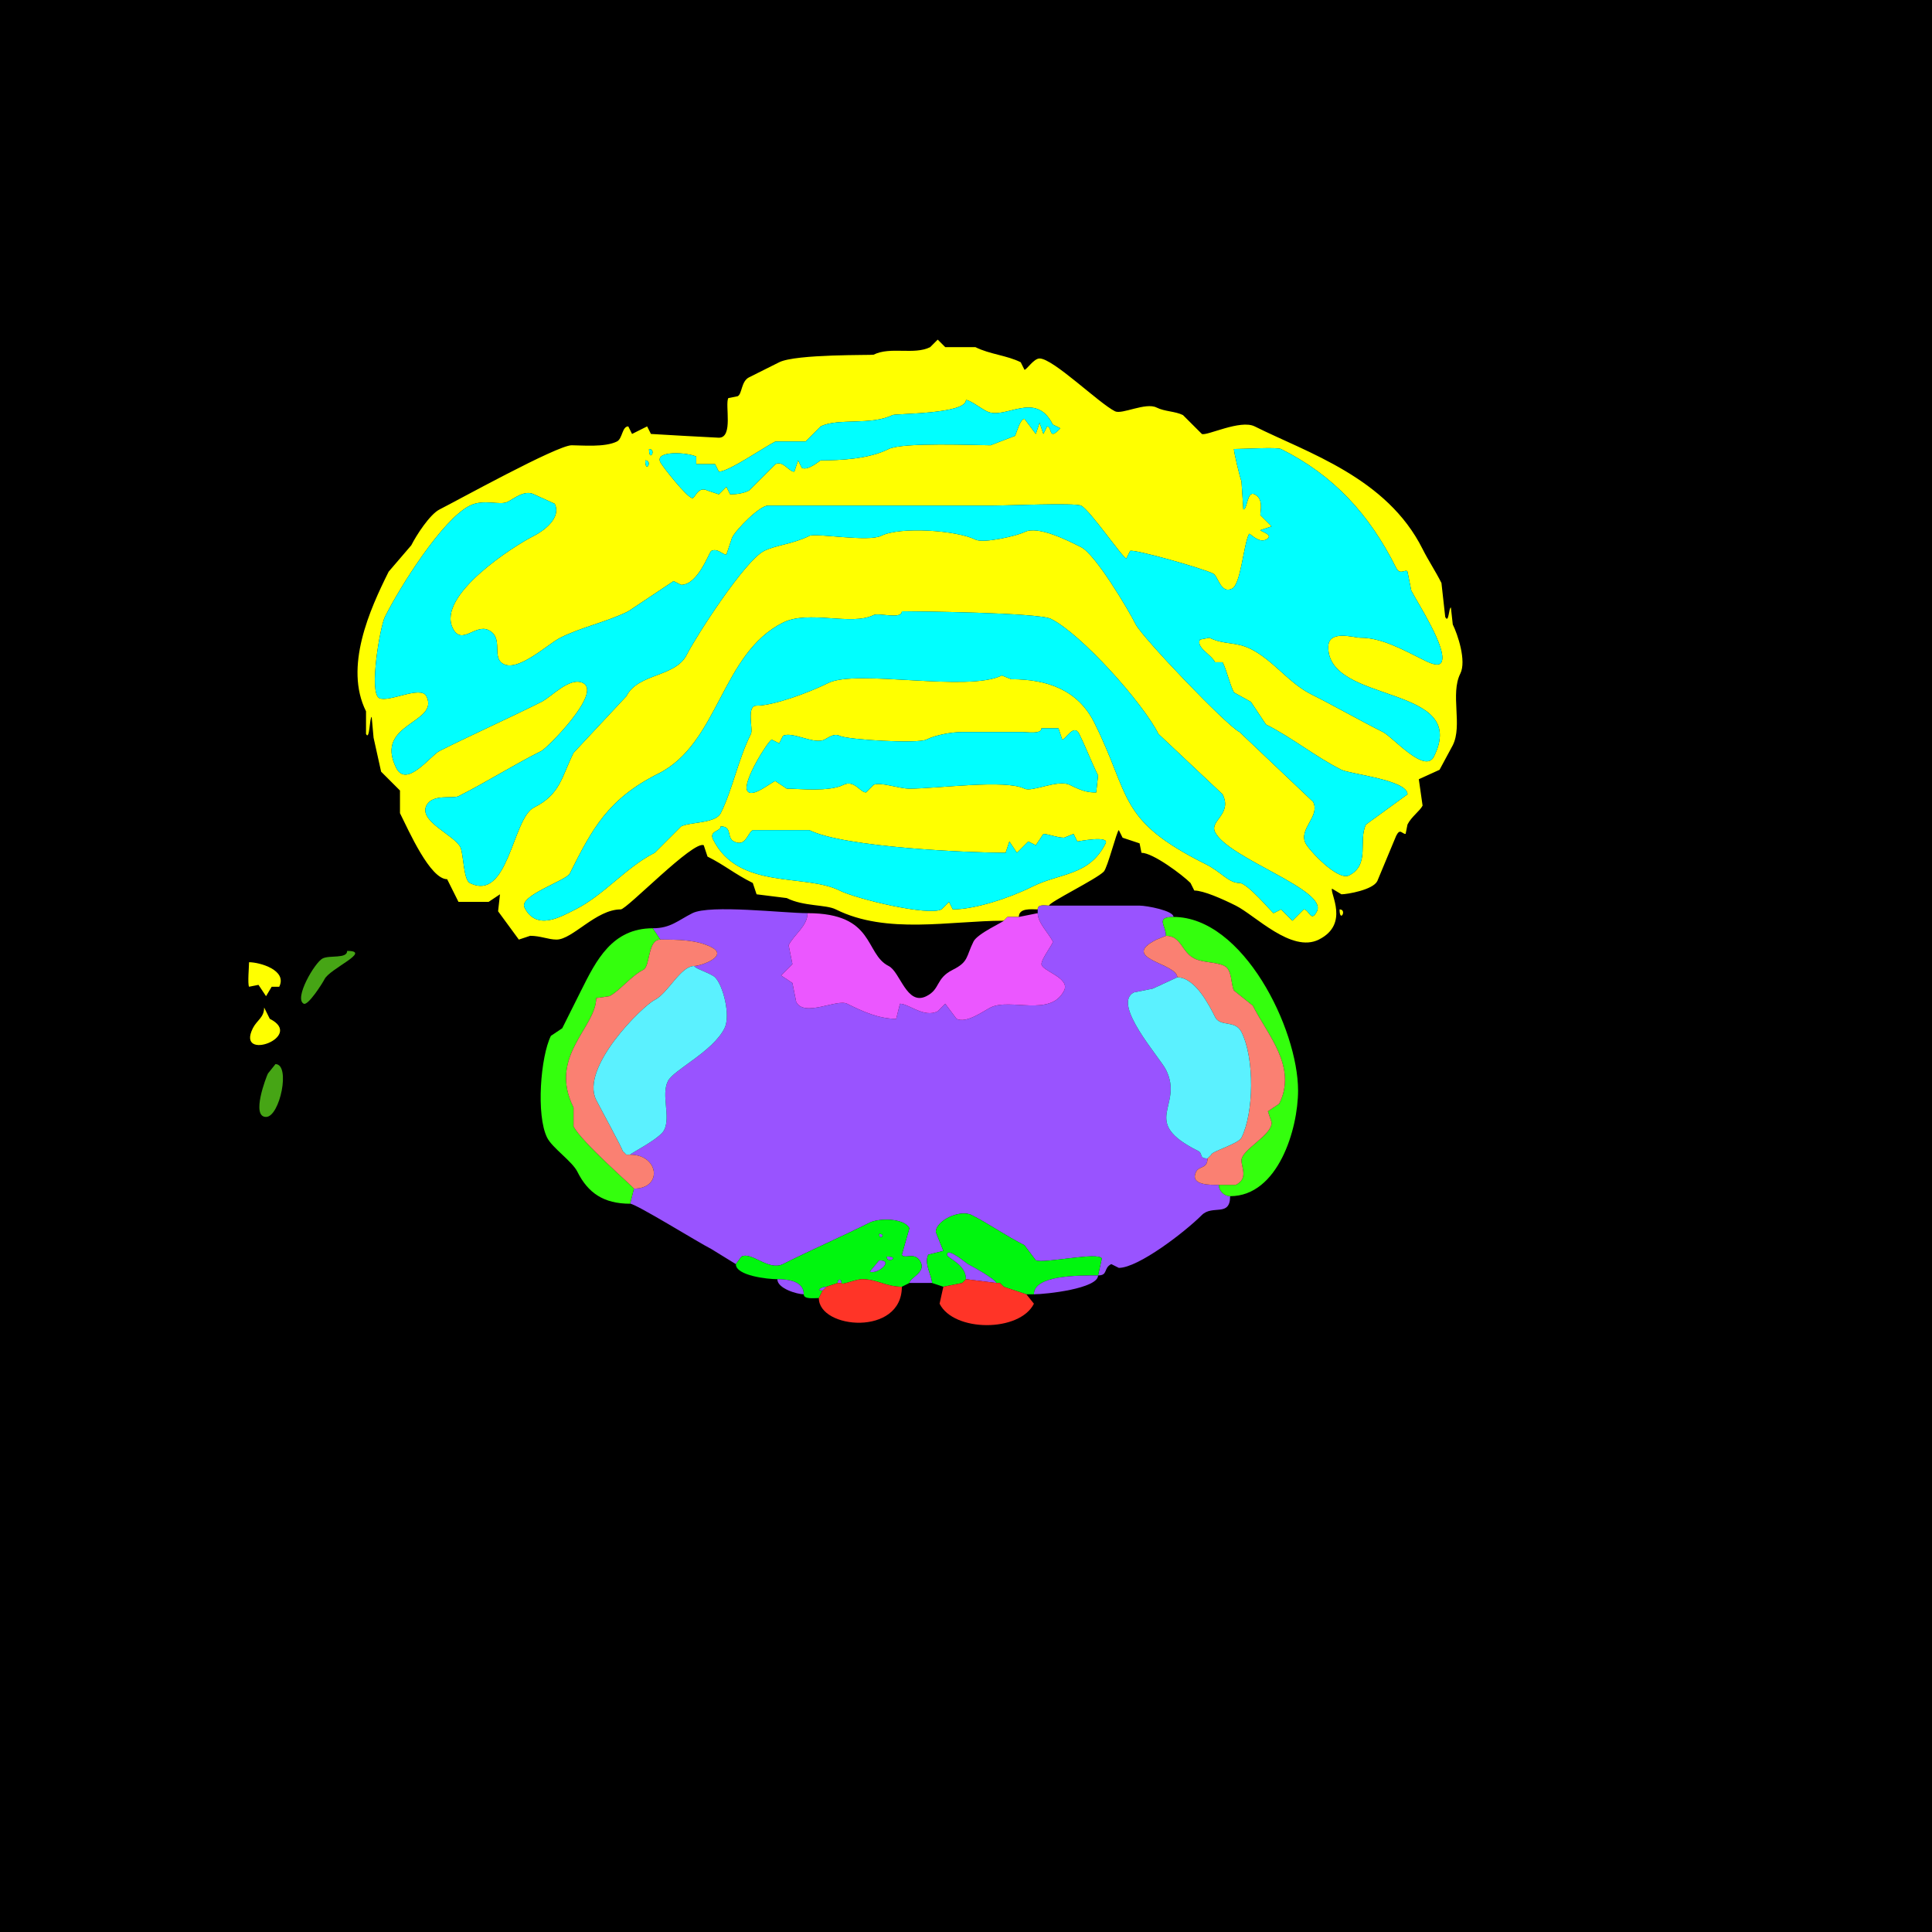 <?xml version="1.0" encoding="UTF-8"?>
<svg xmlns="http://www.w3.org/2000/svg" xmlns:xlink="http://www.w3.org/1999/xlink" width="430px" height="430px" viewBox="0 0 430 430" version="1.1">
<g id="surface1">
<rect x="0" y="0" width="430" height="430" style="fill:rgb(0%,0%,0%);fill-opacity:1;stroke:none;"/>
<path style=" stroke:none;fill-rule:evenodd;fill:rgb(100%,100%,0%);fill-opacity:1;" d="M 160.41 183.926 C 160.41 185.09 157.73 184.867 158.73 186.867 C 164.367 198.141 179.191 194.367 186.867 198.203 C 190.594 200.066 206.5 203.922 209.539 202.402 L 211.219 200.723 L 212.062 202.402 C 216.934 202.402 224.66 199.883 229.695 197.363 C 235.969 194.227 242.426 195.004 246.074 187.703 C 246.988 185.875 239.941 187.285 239.773 187.285 L 238.938 185.605 L 236.836 186.445 C 235.289 186.445 233.238 185.605 232.219 185.605 L 230.539 188.125 L 228.859 187.285 L 226.336 189.805 L 224.656 187.285 L 223.82 189.805 C 216.086 189.805 187.875 188.629 180.148 184.766 L 167.547 184.766 C 166.352 185.363 166.012 188.617 163.352 187.285 C 161.648 186.434 163.059 183.926 160.41 183.926 M 231.797 162.09 C 231.797 163.469 228.637 162.93 227.598 162.93 L 214.16 162.93 C 211.797 162.93 208.238 163.582 206.18 164.609 C 204.246 165.578 188.598 164.637 186.867 163.77 C 185.609 163.141 184.387 164.172 183.508 164.609 C 181.148 165.789 176.379 162.715 174.266 163.77 L 173.43 165.449 L 171.75 164.609 C 170.855 165.055 165.27 173.906 166.289 175.945 C 167.273 177.914 171.906 173.848 172.586 173.848 L 175.109 175.527 C 177.844 175.527 184.492 176.293 187.703 174.688 C 190.145 173.469 191.418 176.367 192.742 176.367 L 194.422 174.688 C 195.898 173.949 200.051 175.527 202.402 175.527 C 208.59 175.527 223.773 173.406 228.016 175.527 C 229.719 176.379 235.477 173.379 238.094 174.688 C 241.133 176.207 242.246 176.367 243.977 176.367 L 244.395 172.586 C 242.879 169.559 241.691 166.344 240.195 163.352 C 238.984 160.934 237.223 164.609 236.414 164.609 L 235.578 162.09 L 231.797 162.09 M 200.723 136.055 C 200.723 137.953 195.605 136.305 194.422 136.895 C 189.496 139.359 180.02 135.699 174.266 138.574 C 160.496 145.461 160.004 165.441 146.555 172.168 C 135.305 177.793 131.766 184.527 126.816 194.422 C 126.031 195.992 115.41 199.324 116.738 201.984 C 119.395 207.293 124.852 204.016 128.078 202.402 C 134.371 199.254 139.379 192.973 145.711 189.805 L 151.594 183.926 C 153.637 182.902 159.25 183.305 160.41 180.984 C 163.047 175.711 164.23 169.148 167.129 163.352 C 167.672 162.266 166.035 157.051 168.391 157.051 C 172.191 157.051 180.109 154.129 184.344 152.012 C 190.617 148.875 215.418 154.113 222.977 150.332 L 225.078 151.172 C 233.031 151.172 239.891 153.504 243.555 160.828 C 251.805 177.332 248.617 182.469 268.328 192.324 C 271.949 194.133 273.398 196.523 275.891 196.523 C 277.629 196.523 283.125 203.082 283.445 203.242 L 285.125 202.402 L 287.648 204.922 L 290.164 202.402 C 291.41 202.402 291.773 205.48 293.105 202.82 C 295.52 197.996 273.383 191.09 270.43 185.188 C 269.152 182.629 274.332 181.23 272.109 176.789 L 257.832 163.352 C 254.367 156.422 240.637 141.105 233.898 137.734 C 231.141 136.355 203.898 136.055 200.723 136.055 M 143.613 102.461 C 143.613 105.605 145.371 102.461 143.613 102.461 M 274.629 99.941 C 274.629 100.641 275.984 106.43 276.309 107.078 L 276.727 113.379 C 277.672 113.379 277.508 109.148 279.25 110.02 C 281.281 111.035 280.508 113.723 280.508 114.641 L 283.027 117.156 L 280.508 118 C 280.508 118.254 283.766 119.098 281.766 120.098 C 280.035 120.961 278.145 118.523 277.988 118.836 C 276.734 121.344 276.184 130.027 274.211 131.016 C 271.695 132.273 271.121 128.211 270.008 127.656 C 267.688 126.496 252.422 122.172 251.531 122.617 L 250.695 124.297 C 249.945 124.297 242.605 113.535 240.617 112.539 C 239.273 111.867 223.918 112.539 220.461 112.539 C 203.859 112.539 185.672 112.539 170.906 112.539 C 169.074 112.539 163.875 117.785 162.93 119.68 L 161.672 123.457 C 160.832 123.457 159.672 121.938 158.312 122.617 C 157.836 122.852 155.387 130.176 151.594 130.176 L 149.914 129.336 L 139.836 136.055 C 135.086 138.43 129.547 139.52 124.719 141.934 C 122.047 143.27 115.48 149.492 112.117 147.812 C 109.219 146.363 112.258 142.004 108.758 140.254 C 105.793 138.77 102.754 143.781 100.781 139.836 C 97.121 132.516 114.344 121.504 118.836 119.258 C 120.93 118.211 125.027 115.258 123.457 112.117 L 118.836 110.02 C 116.746 108.973 114.438 110.961 112.961 111.699 C 111.215 112.57 107.691 110.973 104.562 112.539 C 98.414 115.609 88.945 130.75 85.664 137.312 C 84.605 139.43 82.055 154.195 84.406 155.371 C 86.516 156.426 93.664 152.477 94.902 154.953 C 97.934 161.016 83.18 160.902 88.184 170.906 C 90.484 175.512 95.828 168.137 97.844 167.129 C 105.277 163.41 113.027 159.957 120.516 156.211 C 122.707 155.117 126.824 150.547 129.758 152.012 C 134.094 154.18 121.785 166.496 120.516 167.129 C 114.188 170.293 108.285 174.086 102.039 177.207 C 100.785 177.836 96.258 176.598 94.902 179.305 C 93.16 182.789 101.117 185.859 102.461 188.547 C 103.195 190.012 103.129 195.809 104.562 196.523 C 113.176 200.832 114.031 182.129 118.836 179.727 C 124.762 176.766 125.008 172.848 127.656 167.547 L 139.414 154.953 C 141.988 149.801 150.324 150.77 152.852 145.711 C 154.711 141.992 165.699 124.801 170.07 122.617 C 172.699 121.301 176.449 121.105 180.148 119.258 C 181.508 118.578 193.262 120.68 196.102 119.258 C 200.332 117.141 212.949 118.023 217.102 120.098 C 218.902 120.996 226.34 119.258 228.016 118.418 C 231.062 116.895 237.777 120.359 240.617 121.777 C 243.836 123.387 251.172 135.758 252.793 138.992 C 254.199 141.805 272.941 161.457 275.891 162.93 L 292.266 178.469 C 293.887 181.711 288.965 184.461 290.586 187.703 C 291.328 189.191 297.73 196.102 300.242 194.844 C 305.02 192.457 302.242 187.074 304.023 183.508 L 313.262 176.789 C 313.262 173.566 300.5 172.297 298.562 171.328 C 292.805 168.449 287.551 164.141 281.766 161.25 L 278.406 156.211 L 274.629 154.109 C 273.59 152.031 273.117 149.406 272.109 147.391 L 270.43 147.391 C 269.527 145.586 266.168 144.16 267.07 142.352 L 269.172 141.934 C 272.508 143.602 274.93 142.715 278.406 144.453 C 283.371 146.934 286.848 152.031 291.844 154.531 C 297.191 157.203 302.5 160.277 307.805 162.93 C 309.973 164.016 317.148 172.367 319.141 168.391 C 327.23 152.207 295.625 156.797 295.625 144.031 C 295.625 140.059 301.289 141.934 302.766 141.934 C 307.395 141.934 311.887 144.395 317.039 146.973 C 317.672 147.289 320.207 148.617 320.82 147.391 C 322.273 144.484 315.395 134.02 314.102 131.438 L 313.262 127.234 C 312.902 126.516 311.629 128.172 310.742 126.398 C 304.727 114.363 296.754 105.754 285.125 99.941 C 284.203 99.48 276.91 99.941 274.629 99.941 M 144.453 99.941 C 144.453 103.086 146.211 99.941 144.453 99.941 M 215 89.023 C 215 92.211 199.344 92.023 198.625 92.383 C 193.906 94.742 186.496 92.988 182.664 94.902 L 179.305 98.262 L 172.586 98.262 C 170.02 99.547 162.199 104.98 159.992 104.98 L 159.148 103.301 L 154.953 103.301 L 154.953 101.621 C 153.074 100.684 145.625 100.188 146.973 102.883 C 147.41 103.758 152.969 110.859 154.109 110.859 C 154.73 110.859 155.34 108.117 157.469 109.18 L 159.992 110.02 L 161.672 108.34 L 162.508 110.02 C 163.938 110.02 165.434 109.816 166.711 109.18 L 172.586 103.301 C 174.316 102.438 175.527 104.98 176.789 104.98 L 177.625 102.461 L 178.469 104.141 C 179.855 104.836 182.508 102.461 182.664 102.461 C 186.984 102.461 193.316 102.176 197.781 99.941 C 200.922 98.375 217.316 99.102 220.461 99.102 L 225.918 97 C 226.266 96.305 227.047 93.223 228.016 93.223 L 230.539 96.582 L 231.375 94.062 L 232.219 96.582 L 233.055 94.902 C 234.211 94.902 233.336 97.984 235.578 95.742 L 235.996 95.32 L 234.316 94.484 C 230.457 86.762 223.711 93.59 219.617 91.543 C 218.359 90.914 215.883 89.023 215 89.023 M 224.238 204.082 L 226.758 204.082 C 226.758 202.016 229.594 202.402 230.957 202.402 C 230.957 201.164 232.598 201.562 233.477 201.562 C 233.477 200.809 243.922 195.734 245.656 194.004 C 246.508 193.152 248.609 184.766 249.016 184.766 C 249.016 184.766 249.852 186.445 249.852 186.445 C 249.852 186.445 253.633 187.703 253.633 187.703 C 253.633 187.703 254.055 189.805 254.055 189.805 C 256.633 189.805 263.195 194.75 264.969 196.523 C 264.969 196.523 265.812 198.203 265.812 198.203 C 267.84 198.203 272.02 200.047 275.047 201.562 C 279.344 203.711 287.453 212.156 293.523 209.121 C 300.418 205.676 295.949 198.812 296.465 197.781 C 296.465 197.781 298.562 199.043 298.562 199.043 C 299.789 199.043 305.555 198.078 306.543 196.102 C 306.543 196.102 310.742 186.023 310.742 186.023 C 311.629 184.254 312 185.605 312.844 185.605 C 312.844 185.605 313.262 183.508 313.262 183.508 C 314.129 181.77 316.023 180.5 316.621 179.305 C 316.621 179.305 315.781 173.43 315.781 173.43 C 315.781 173.43 320.398 171.328 320.398 171.328 C 320.398 171.328 323.34 165.867 323.34 165.867 C 325.559 161.434 322.734 154.484 325.02 149.914 C 326.43 147.094 324.414 141.141 323.34 138.992 C 323.34 138.992 322.922 135.215 322.922 135.215 C 322.434 135.215 322.465 138.926 321.66 137.312 C 321.66 137.312 320.82 129.758 320.82 129.758 C 319.531 127.176 317.879 124.711 316.621 122.195 C 308.672 106.297 290.977 100.766 279.25 94.902 C 276.043 93.301 268.527 97.102 267.492 96.582 C 267.492 96.582 263.289 92.383 263.289 92.383 C 261.547 91.512 259.238 91.617 257.414 90.703 C 254.984 89.488 249.703 92.305 248.172 91.543 C 244.555 89.734 234.402 79.785 231.375 79.785 C 230.066 79.785 228.516 82.305 228.016 82.305 C 228.016 82.305 227.18 80.625 227.18 80.625 C 224.102 79.086 220.285 78.859 217.102 77.266 C 217.102 77.266 210.383 77.266 210.383 77.266 C 210.383 77.266 208.703 75.586 208.703 75.586 C 208.703 75.586 207.023 77.266 207.023 77.266 C 203.445 79.055 198.172 77.07 194.422 78.945 C 194.141 79.086 177.152 78.762 173.43 80.625 C 171.121 81.777 168.953 82.863 166.711 83.984 C 164.938 84.871 165.188 87.684 164.188 88.184 C 164.188 88.184 162.09 88.602 162.09 88.602 C 161.32 90.141 163.266 97.422 159.992 97.422 C 159.629 97.422 144.934 96.613 144.875 96.582 C 144.875 96.582 144.031 94.902 144.031 94.902 C 144.031 94.902 140.672 96.582 140.672 96.582 C 140.672 96.582 139.836 94.902 139.836 94.902 C 138.434 94.902 138.566 97.637 137.312 98.262 C 134.609 99.613 129.457 99.102 127.234 99.102 C 123.977 99.102 101.492 111.555 97.844 113.379 C 95.668 114.465 92.637 119.172 91.543 121.359 C 91.543 121.359 86.504 127.234 86.504 127.234 C 82.289 135.664 76.539 148.457 81.465 158.312 C 81.465 158.312 81.465 163.352 81.465 163.352 C 82.285 164.988 82.25 159.57 82.727 159.57 C 82.727 159.57 83.145 164.188 83.145 164.188 C 83.145 164.188 84.824 171.75 84.824 171.75 C 84.824 171.75 89.023 175.945 89.023 175.945 C 89.023 175.945 89.023 180.984 89.023 180.984 C 90.988 184.914 95.727 195.684 99.523 195.684 C 99.523 195.684 102.039 200.723 102.039 200.723 C 102.039 200.723 108.758 200.723 108.758 200.723 C 108.758 200.723 111.281 199.043 111.281 199.043 C 111.281 199.043 110.859 202.82 110.859 202.82 C 110.859 202.82 115.477 209.121 115.477 209.121 C 115.477 209.121 118 208.281 118 208.281 C 120.324 208.281 122.023 209.121 123.875 209.121 C 127.414 209.121 132.664 202.402 138.156 202.402 C 139.512 202.402 154.332 186.977 156.633 188.125 C 156.633 188.125 157.469 190.645 157.469 190.645 C 161.32 192.57 163.371 194.438 167.547 196.523 C 167.547 196.523 168.391 199.043 168.391 199.043 C 168.391 199.043 175.109 199.883 175.109 199.883 C 178.902 201.781 183.801 201.289 186.023 202.402 C 197.328 208.055 211.523 204.922 223.398 204.922 C 223.398 204.922 224.238 204.082 224.238 204.082 Z M 224.238 204.082 "/>
<path style=" stroke:none;fill-rule:nonzero;fill:rgb(0%,100%,100%);fill-opacity:1;" d="M 215 89.023 C 215 92.211 199.344 92.023 198.625 92.383 C 193.906 94.742 186.496 92.988 182.664 94.902 L 179.305 98.262 L 172.586 98.262 C 170.02 99.547 162.199 104.98 159.992 104.98 L 159.148 103.301 L 154.953 103.301 L 154.953 101.621 C 153.074 100.684 145.625 100.188 146.973 102.883 C 147.41 103.758 152.969 110.859 154.109 110.859 C 154.73 110.859 155.34 108.117 157.469 109.18 L 159.992 110.02 L 161.672 108.34 L 162.508 110.02 C 163.938 110.02 165.434 109.816 166.711 109.18 L 172.586 103.301 C 174.316 102.438 175.527 104.98 176.789 104.98 L 177.625 102.461 L 178.469 104.141 C 179.855 104.836 182.508 102.461 182.664 102.461 C 186.984 102.461 193.316 102.176 197.781 99.941 C 200.922 98.375 217.316 99.102 220.461 99.102 L 225.918 97 C 226.266 96.305 227.047 93.223 228.016 93.223 L 230.539 96.582 L 231.375 94.062 L 232.219 96.582 L 233.055 94.902 C 234.211 94.902 233.336 97.984 235.578 95.742 L 235.996 95.32 L 234.316 94.484 C 230.457 86.762 223.711 93.59 219.617 91.543 C 218.359 90.914 215.883 89.023 215 89.023 Z M 215 89.023 "/>
<path style=" stroke:none;fill-rule:nonzero;fill:rgb(0%,100%,100%);fill-opacity:1;" d="M 144.453 99.941 C 144.453 103.086 146.211 99.941 144.453 99.941 Z M 144.453 99.941 "/>
<path style=" stroke:none;fill-rule:nonzero;fill:rgb(0%,100%,100%);fill-opacity:1;" d="M 274.629 99.941 C 274.629 100.641 275.984 106.43 276.309 107.078 L 276.727 113.379 C 277.672 113.379 277.508 109.148 279.25 110.02 C 281.281 111.035 280.508 113.723 280.508 114.641 L 283.027 117.156 L 280.508 118 C 280.508 118.254 283.766 119.098 281.766 120.098 C 280.035 120.961 278.145 118.523 277.988 118.836 C 276.734 121.344 276.184 130.027 274.211 131.016 C 271.695 132.273 271.121 128.211 270.008 127.656 C 267.688 126.496 252.422 122.172 251.531 122.617 L 250.695 124.297 C 249.945 124.297 242.605 113.535 240.617 112.539 C 239.273 111.867 223.918 112.539 220.461 112.539 C 203.859 112.539 185.672 112.539 170.906 112.539 C 169.074 112.539 163.875 117.785 162.93 119.68 L 161.672 123.457 C 160.832 123.457 159.672 121.938 158.312 122.617 C 157.836 122.852 155.387 130.176 151.594 130.176 L 149.914 129.336 L 139.836 136.055 C 135.086 138.43 129.547 139.52 124.719 141.934 C 122.047 143.27 115.48 149.492 112.117 147.812 C 109.219 146.363 112.258 142.004 108.758 140.254 C 105.793 138.77 102.754 143.781 100.781 139.836 C 97.121 132.516 114.344 121.504 118.836 119.258 C 120.93 118.211 125.027 115.258 123.457 112.117 L 118.836 110.02 C 116.746 108.973 114.438 110.961 112.961 111.699 C 111.215 112.57 107.691 110.973 104.562 112.539 C 98.414 115.609 88.945 130.75 85.664 137.312 C 84.605 139.43 82.055 154.195 84.406 155.371 C 86.516 156.426 93.664 152.477 94.902 154.953 C 97.934 161.016 83.18 160.902 88.184 170.906 C 90.484 175.512 95.828 168.137 97.844 167.129 C 105.277 163.41 113.027 159.957 120.516 156.211 C 122.707 155.117 126.824 150.547 129.758 152.012 C 134.094 154.18 121.785 166.496 120.516 167.129 C 114.188 170.293 108.285 174.086 102.039 177.207 C 100.785 177.836 96.258 176.598 94.902 179.305 C 93.16 182.789 101.117 185.859 102.461 188.547 C 103.195 190.012 103.129 195.809 104.562 196.523 C 113.176 200.832 114.031 182.129 118.836 179.727 C 124.762 176.766 125.008 172.848 127.656 167.547 L 139.414 154.953 C 141.988 149.801 150.324 150.77 152.852 145.711 C 154.711 141.992 165.699 124.801 170.07 122.617 C 172.699 121.301 176.449 121.105 180.148 119.258 C 181.508 118.578 193.262 120.68 196.102 119.258 C 200.332 117.141 212.949 118.023 217.102 120.098 C 218.902 120.996 226.34 119.258 228.016 118.418 C 231.062 116.895 237.777 120.359 240.617 121.777 C 243.836 123.387 251.172 135.758 252.793 138.992 C 254.199 141.805 272.941 161.457 275.891 162.93 L 292.266 178.469 C 293.887 181.711 288.965 184.461 290.586 187.703 C 291.328 189.191 297.73 196.102 300.242 194.844 C 305.02 192.457 302.242 187.074 304.023 183.508 L 313.262 176.789 C 313.262 173.566 300.5 172.297 298.562 171.328 C 292.805 168.449 287.551 164.141 281.766 161.25 L 278.406 156.211 L 274.629 154.109 C 273.59 152.031 273.117 149.406 272.109 147.391 L 270.43 147.391 C 269.527 145.586 266.168 144.16 267.07 142.352 L 269.172 141.934 C 272.508 143.602 274.93 142.715 278.406 144.453 C 283.371 146.934 286.848 152.031 291.844 154.531 C 297.191 157.203 302.5 160.277 307.805 162.93 C 309.973 164.016 317.148 172.367 319.141 168.391 C 327.23 152.207 295.625 156.797 295.625 144.031 C 295.625 140.059 301.289 141.934 302.766 141.934 C 307.395 141.934 311.887 144.395 317.039 146.973 C 317.672 147.289 320.207 148.617 320.82 147.391 C 322.273 144.484 315.395 134.02 314.102 131.438 L 313.262 127.234 C 312.902 126.516 311.629 128.172 310.742 126.398 C 304.727 114.363 296.754 105.754 285.125 99.941 C 284.203 99.48 276.91 99.941 274.629 99.941 Z M 274.629 99.941 "/>
<path style=" stroke:none;fill-rule:nonzero;fill:rgb(0%,100%,100%);fill-opacity:1;" d="M 143.613 102.461 C 143.613 105.605 145.371 102.461 143.613 102.461 Z M 143.613 102.461 "/>
<path style=" stroke:none;fill-rule:nonzero;fill:rgb(0%,100%,100%);fill-opacity:1;" d="M 200.723 136.055 C 200.723 137.953 195.605 136.305 194.422 136.895 C 189.496 139.359 180.02 135.699 174.266 138.574 C 160.496 145.461 160.004 165.441 146.555 172.168 C 135.305 177.793 131.766 184.527 126.816 194.422 C 126.031 195.992 115.41 199.324 116.738 201.984 C 119.395 207.293 124.852 204.016 128.078 202.402 C 134.371 199.254 139.379 192.973 145.711 189.805 L 151.594 183.926 C 153.637 182.902 159.25 183.305 160.41 180.984 C 163.047 175.711 164.23 169.148 167.129 163.352 C 167.672 162.266 166.035 157.051 168.391 157.051 C 172.191 157.051 180.109 154.129 184.344 152.012 C 190.617 148.875 215.418 154.113 222.977 150.332 L 225.078 151.172 C 233.031 151.172 239.891 153.504 243.555 160.828 C 251.805 177.332 248.617 182.469 268.328 192.324 C 271.949 194.133 273.398 196.523 275.891 196.523 C 277.629 196.523 283.125 203.082 283.445 203.242 L 285.125 202.402 L 287.648 204.922 L 290.164 202.402 C 291.41 202.402 291.773 205.48 293.105 202.82 C 295.52 197.996 273.383 191.09 270.43 185.188 C 269.152 182.629 274.332 181.23 272.109 176.789 L 257.832 163.352 C 254.367 156.422 240.637 141.105 233.898 137.734 C 231.141 136.355 203.898 136.055 200.723 136.055 Z M 200.723 136.055 "/>
<path style=" stroke:none;fill-rule:nonzero;fill:rgb(0%,100%,100%);fill-opacity:1;" d="M 231.797 162.09 C 231.797 163.469 228.637 162.93 227.598 162.93 L 214.16 162.93 C 211.797 162.93 208.238 163.582 206.18 164.609 C 204.246 165.578 188.598 164.637 186.867 163.77 C 185.609 163.141 184.387 164.172 183.508 164.609 C 181.148 165.789 176.379 162.715 174.266 163.77 L 173.43 165.449 L 171.75 164.609 C 170.855 165.055 165.27 173.906 166.289 175.945 C 167.273 177.914 171.906 173.848 172.586 173.848 L 175.109 175.527 C 177.844 175.527 184.492 176.293 187.703 174.688 C 190.145 173.469 191.418 176.367 192.742 176.367 L 194.422 174.688 C 195.898 173.949 200.051 175.527 202.402 175.527 C 208.59 175.527 223.773 173.406 228.016 175.527 C 229.719 176.379 235.477 173.379 238.094 174.688 C 241.133 176.207 242.246 176.367 243.977 176.367 L 244.395 172.586 C 242.879 169.559 241.691 166.344 240.195 163.352 C 238.984 160.934 237.223 164.609 236.414 164.609 L 235.578 162.09 Z M 231.797 162.09 "/>
<path style=" stroke:none;fill-rule:nonzero;fill:rgb(0%,100%,100%);fill-opacity:1;" d="M 160.41 183.926 C 160.41 185.09 157.73 184.867 158.73 186.867 C 164.367 198.141 179.191 194.367 186.867 198.203 C 190.594 200.066 206.5 203.922 209.539 202.402 L 211.219 200.723 L 212.062 202.402 C 216.934 202.402 224.66 199.883 229.695 197.363 C 235.969 194.227 242.426 195.004 246.074 187.703 C 246.988 185.875 239.941 187.285 239.773 187.285 L 238.938 185.605 L 236.836 186.445 C 235.289 186.445 233.238 185.605 232.219 185.605 L 230.539 188.125 L 228.859 187.285 L 226.336 189.805 L 224.656 187.285 L 223.82 189.805 C 216.086 189.805 187.875 188.629 180.148 184.766 L 167.547 184.766 C 166.352 185.363 166.012 188.617 163.352 187.285 C 161.648 186.434 163.059 183.926 160.41 183.926 Z M 160.41 183.926 "/>
<path style=" stroke:none;fill-rule:nonzero;fill:rgb(60%,32.549%,100%);fill-opacity:1;" d="M 202.402 285.547 L 207.441 285.547 C 207.441 284.031 205.609 281.234 206.602 279.25 C 206.602 279.25 209.961 278.406 209.961 278.406 C 209.961 278.406 208.281 274.211 208.281 274.211 C 208.281 271.664 213.637 269.117 216.258 270.43 C 219.625 272.113 224.035 275.156 228.016 277.148 C 228.016 277.148 230.539 280.508 230.539 280.508 C 232.164 281.32 244.465 278.551 245.234 280.086 C 245.234 280.086 244.395 283.867 244.395 283.867 C 246.676 283.867 245.516 282.258 247.336 281.348 C 247.336 281.348 249.016 282.188 249.016 282.188 C 253.332 282.188 263.703 274.219 267.492 270.43 C 269.855 268.066 273.789 270.961 273.789 266.23 C 272.496 266.23 271.27 265.102 271.27 263.711 C 269.684 263.711 264.656 263.922 266.23 260.773 C 266.898 259.434 268.75 260.195 268.75 257.832 C 266.727 257.832 267.863 256.758 266.648 256.152 C 253.426 249.539 263.617 246.309 259.512 238.094 C 258.141 235.355 247.336 223.398 252.375 220.879 C 252.375 220.879 256.57 220.039 256.57 220.039 C 256.57 220.039 262.031 217.52 262.031 217.52 C 262.031 214.352 248.922 213.367 257.414 209.121 C 257.414 209.121 259.512 208.281 259.512 208.281 C 259.512 205.977 257.074 204.082 261.191 204.082 C 261.191 202.668 255.188 201.562 253.633 201.562 C 246.023 201.562 241.969 201.562 233.477 201.562 C 232.598 201.562 230.957 201.164 230.957 202.402 C 230.957 202.402 230.957 203.242 230.957 203.242 C 230.957 205.359 233.418 207.746 234.316 209.539 C 234.516 209.938 231.797 213.297 231.797 214.578 C 231.797 216.105 238.262 217.609 236.836 220.461 C 233.84 226.453 224.855 222.039 220.461 224.238 C 218.805 225.066 215.086 227.852 212.898 226.758 C 212.898 226.758 210.383 223.398 210.383 223.398 C 210.383 223.398 208.703 225.078 208.703 225.078 C 205.637 226.609 202.301 223.398 200.305 223.398 C 200.305 223.398 199.461 226.758 199.461 226.758 C 195.551 226.758 191.875 225.062 188.547 223.398 C 186.262 222.258 178.965 226.5 177.207 222.977 C 177.207 222.977 176.367 218.781 176.367 218.781 C 176.367 218.781 173.848 217.102 173.848 217.102 C 173.848 217.102 176.367 214.578 176.367 214.578 C 176.367 214.578 175.527 210.383 175.527 210.383 C 176.73 207.977 179.727 206.137 179.727 203.242 C 174.512 203.242 158.047 201.273 154.109 203.242 C 150.895 204.852 149.258 206.602 145.293 206.602 C 145.293 206.602 146.973 209.121 146.973 209.121 C 150.961 209.121 155.027 209.16 158.312 210.801 C 162.316 212.805 155.941 215 154.531 215 C 154.531 215.523 158.297 216.668 159.148 217.52 C 160.945 219.312 162.66 226.035 161.25 228.859 C 158.633 234.09 149.906 238.105 148.652 240.617 C 147.098 243.723 149.324 248.512 147.812 251.531 C 146.867 253.426 140.254 256.742 140.254 256.992 C 146.684 256.992 147.562 264.551 141.094 264.551 C 141.094 264.551 140.254 267.91 140.254 267.91 C 141.535 267.91 155.613 276.641 158.312 277.988 C 158.312 277.988 163.77 281.348 163.77 281.348 C 163.77 281.348 165.031 279.668 165.031 279.668 C 167.305 278.531 171.047 282.957 174.266 281.348 C 181.055 277.953 186.996 275.402 193.586 272.109 C 195.613 271.094 201.258 271.082 202.402 273.367 C 202.402 273.367 200.723 279.25 200.723 279.25 C 201.305 280.41 203.652 278.391 204.922 280.93 C 206.082 283.246 202.402 284.418 202.402 285.547 Z M 202.402 285.547 "/>
<path style=" stroke:none;fill-rule:nonzero;fill:rgb(100%,100%,0%);fill-opacity:1;" d="M 298.145 202.402 C 298.145 205.547 299.902 202.402 298.145 202.402 Z M 298.145 202.402 "/>
<path style=" stroke:none;fill-rule:nonzero;fill:rgb(92.157%,34.118%,100%);fill-opacity:1;" d="M 224.238 204.082 L 226.758 204.082 C 226.758 204.082 230.957 203.242 230.957 203.242 C 230.957 205.359 233.418 207.746 234.316 209.539 C 234.516 209.938 231.797 213.297 231.797 214.578 C 231.797 216.105 238.262 217.609 236.836 220.461 C 233.84 226.453 224.855 222.039 220.461 224.238 C 218.805 225.066 215.086 227.852 212.898 226.758 C 212.898 226.758 210.383 223.398 210.383 223.398 C 210.383 223.398 208.703 225.078 208.703 225.078 C 205.637 226.609 202.301 223.398 200.305 223.398 C 200.305 223.398 199.461 226.758 199.461 226.758 C 195.551 226.758 191.875 225.062 188.547 223.398 C 186.262 222.258 178.965 226.5 177.207 222.977 C 177.207 222.977 176.367 218.781 176.367 218.781 C 176.367 218.781 173.848 217.102 173.848 217.102 C 173.848 217.102 176.367 214.578 176.367 214.578 C 176.367 214.578 175.527 210.383 175.527 210.383 C 176.73 207.977 179.727 206.137 179.727 203.242 C 194.836 203.242 192.387 212.301 197.781 215 C 200.379 216.297 201.773 223.922 206.18 221.719 C 209.355 220.133 208.18 217.781 212.062 215.84 C 215.629 214.055 214.977 212.945 216.68 209.539 C 217.562 207.773 223.398 205.152 223.398 204.922 C 223.398 204.922 224.238 204.082 224.238 204.082 Z M 224.238 204.082 "/>
<path style=" stroke:none;fill-rule:nonzero;fill:rgb(20.392%,100%,5.098%);fill-opacity:1;" d="M 271.27 263.711 C 271.27 265.102 272.496 266.23 273.789 266.23 C 284.469 266.23 288.906 251.277 288.906 242.715 C 288.906 228.992 276.672 204.082 261.191 204.082 C 257.074 204.082 259.512 205.977 259.512 208.281 C 262.914 208.281 262.953 211.891 265.812 213.32 C 267.832 214.332 270.594 214.031 272.531 215 C 274.266 215.867 273.914 219.031 274.629 220.461 C 274.629 220.461 278.828 223.82 278.828 223.82 C 282.035 230.234 288.82 237.422 284.707 245.656 C 284.707 245.656 282.188 247.336 282.188 247.336 C 282.188 247.336 283.027 249.852 283.027 249.852 C 283.027 252.75 276.309 255.848 276.309 258.25 C 276.309 259.902 277.855 262.309 275.047 263.711 C 275.047 263.711 271.27 263.711 271.27 263.711 Z M 271.27 263.711 "/>
<path style=" stroke:none;fill-rule:nonzero;fill:rgb(20.392%,100%,5.098%);fill-opacity:1;" d="M 141.094 264.551 L 140.254 267.91 C 134.332 267.91 130.863 265.508 128.496 260.773 C 127.344 258.469 122.91 255.477 121.777 253.211 C 119.281 248.223 120.32 235.129 122.617 230.539 C 122.617 230.539 125.137 228.859 125.137 228.859 C 126.477 226.18 127.918 223.297 129.336 220.461 C 132.707 213.715 136.25 206.602 145.293 206.602 C 145.293 206.602 146.973 209.121 146.973 209.121 C 144.094 209.121 144.773 215.051 143.195 215.84 C 140.492 217.191 137.852 220.609 135.633 221.719 C 135.633 221.719 132.695 222.141 132.695 222.141 C 132.695 228.715 121.941 235.066 127.656 246.492 C 127.656 246.492 127.656 250.695 127.656 250.695 C 129.375 254.133 141.094 264.289 141.094 264.551 Z M 141.094 264.551 "/>
<path style=" stroke:none;fill-rule:nonzero;fill:rgb(98.039%,50.196%,44.706%);fill-opacity:1;" d="M 268.75 257.832 C 268.75 260.195 266.898 259.434 266.23 260.773 C 264.656 263.922 269.684 263.711 271.27 263.711 C 271.27 263.711 275.047 263.711 275.047 263.711 C 277.855 262.309 276.309 259.902 276.309 258.25 C 276.309 255.848 283.027 252.75 283.027 249.852 C 283.027 249.852 282.188 247.336 282.188 247.336 C 282.188 247.336 284.707 245.656 284.707 245.656 C 288.82 237.422 282.035 230.234 278.828 223.82 C 278.828 223.82 274.629 220.461 274.629 220.461 C 273.914 219.031 274.266 215.867 272.531 215 C 270.594 214.031 267.832 214.332 265.812 213.32 C 262.953 211.891 262.914 208.281 259.512 208.281 C 259.512 208.281 257.414 209.121 257.414 209.121 C 248.922 213.367 262.031 214.352 262.031 217.52 C 266.031 217.52 269.219 223.914 270.43 226.336 C 271.602 228.68 274.906 226.895 276.309 229.695 C 279.273 235.625 279.059 247.715 276.309 253.211 C 275.617 254.598 269.59 256.289 269.59 256.992 C 269.59 256.992 268.75 257.832 268.75 257.832 Z M 268.75 257.832 "/>
<path style=" stroke:none;fill-rule:nonzero;fill:rgb(98.039%,50.196%,44.706%);fill-opacity:1;" d="M 140.254 256.992 C 146.684 256.992 147.562 264.551 141.094 264.551 C 141.094 264.289 129.375 254.133 127.656 250.695 C 127.656 250.695 127.656 246.492 127.656 246.492 C 121.941 235.066 132.695 228.715 132.695 222.141 C 132.695 222.141 135.633 221.719 135.633 221.719 C 137.852 220.609 140.492 217.191 143.195 215.84 C 144.773 215.051 144.094 209.121 146.973 209.121 C 150.961 209.121 155.027 209.16 158.312 210.801 C 162.316 212.805 155.941 215 154.531 215 C 151.441 215 148.711 221.059 145.711 222.559 C 143.027 223.902 129.07 237.566 132.695 244.812 C 133.336 246.094 138.574 255.676 138.574 256.152 C 138.574 256.152 139.414 256.992 139.414 256.992 C 139.414 256.992 140.254 256.992 140.254 256.992 Z M 140.254 256.992 "/>
<path style=" stroke:none;fill-rule:nonzero;fill:rgb(27.451%,64.706%,8.235%);fill-opacity:1;" d="M 77.266 211.641 C 77.266 213.445 73.387 212.531 71.805 213.32 C 70.062 214.195 65.352 222.27 67.609 223.398 C 68.566 223.879 71.77 218.852 72.227 217.938 C 73.418 215.559 82.918 211.641 77.266 211.641 Z M 77.266 211.641 "/>
<path style=" stroke:none;fill-rule:nonzero;fill:rgb(100%,100%,0%);fill-opacity:1;" d="M 55.43 214.16 C 55.43 215.145 55.082 218.926 55.43 219.617 L 57.531 219.199 L 59.211 221.719 L 60.469 219.617 L 62.148 219.617 C 63.992 215.934 57.844 214.16 55.43 214.16 Z M 55.43 214.16 "/>
<path style=" stroke:none;fill-rule:nonzero;fill:rgb(35.686%,94.51%,100%);fill-opacity:1;" d="M 139.414 256.992 L 140.254 256.992 C 140.254 256.742 146.867 253.426 147.812 251.531 C 149.324 248.512 147.098 243.723 148.652 240.617 C 149.906 238.105 158.633 234.09 161.25 228.859 C 162.66 226.035 160.945 219.312 159.148 217.52 C 158.297 216.668 154.531 215.523 154.531 215 C 151.441 215 148.711 221.059 145.711 222.559 C 143.027 223.902 129.07 237.566 132.695 244.812 C 133.336 246.094 138.574 255.676 138.574 256.152 C 138.574 256.152 139.414 256.992 139.414 256.992 Z M 139.414 256.992 "/>
<path style=" stroke:none;fill-rule:nonzero;fill:rgb(35.686%,94.51%,100%);fill-opacity:1;" d="M 269.59 256.992 L 268.75 257.832 C 266.727 257.832 267.863 256.758 266.648 256.152 C 253.426 249.539 263.617 246.309 259.512 238.094 C 258.141 235.355 247.336 223.398 252.375 220.879 C 252.375 220.879 256.57 220.039 256.57 220.039 C 256.57 220.039 262.031 217.52 262.031 217.52 C 266.031 217.52 269.219 223.914 270.43 226.336 C 271.602 228.68 274.906 226.895 276.309 229.695 C 279.273 235.625 279.059 247.715 276.309 253.211 C 275.617 254.598 269.59 256.289 269.59 256.992 Z M 269.59 256.992 "/>
<path style=" stroke:none;fill-rule:nonzero;fill:rgb(100%,100%,0%);fill-opacity:1;" d="M 58.789 224.238 C 58.789 226.488 57.184 227.027 56.27 228.859 C 52.465 236.469 67.98 230.723 60.047 226.758 Z M 58.789 224.238 "/>
<path style=" stroke:none;fill-rule:nonzero;fill:rgb(27.451%,64.706%,8.235%);fill-opacity:1;" d="M 61.309 236.836 L 59.629 238.938 C 59.273 239.645 55.801 248.594 59.211 248.594 C 62.293 248.594 64.742 236.836 61.309 236.836 Z M 61.309 236.836 "/>
<path style=" stroke:none;fill-rule:nonzero;fill:rgb(60%,32.549%,100%);fill-opacity:1;" d="M 138.574 256.152 L 139.414 256.992 C 139.414 256.992 138.574 256.152 138.574 256.152 Z M 138.574 256.152 "/>
<path style=" stroke:none;fill-rule:nonzero;fill:rgb(60%,32.549%,100%);fill-opacity:1;" d="M 269.59 256.992 L 268.75 257.832 C 268.75 257.832 269.59 256.992 269.59 256.992 Z M 269.59 256.992 "/>
<path style=" stroke:none;fill-rule:nonzero;fill:rgb(0%,96.471%,5.49%);fill-opacity:1;" d="M 228.438 288.066 L 230.117 288.066 C 230.117 283.82 239.789 283.867 244.395 283.867 C 244.395 283.867 245.234 280.086 245.234 280.086 C 244.465 278.551 232.164 281.32 230.539 280.508 C 230.539 280.508 228.016 277.148 228.016 277.148 C 224.035 275.156 219.625 272.113 216.258 270.43 C 213.637 269.117 208.281 271.664 208.281 274.211 C 208.281 274.211 209.961 278.406 209.961 278.406 C 209.961 278.406 206.602 279.25 206.602 279.25 C 205.609 281.234 207.441 284.031 207.441 285.547 C 207.441 285.547 209.961 286.387 209.961 286.387 C 209.961 286.387 214.16 285.547 214.16 285.547 C 214.16 285.547 215 284.707 215 284.707 C 215 281.309 210.801 280.074 210.801 279.25 C 210.801 277.484 215.18 281.227 215.422 281.348 C 217.184 282.23 221.719 284.891 221.719 285.547 C 221.719 285.547 222.559 285.547 222.559 285.547 C 222.559 285.547 223.398 286.387 223.398 286.387 C 223.398 286.387 228.438 288.066 228.438 288.066 Z M 228.438 288.066 "/>
<path style=" stroke:none;fill-rule:evenodd;fill:rgb(0%,96.471%,5.49%);fill-opacity:1;" d="M 195.684 280.508 L 193.586 283.027 C 195.105 283.789 199.191 280.508 195.684 280.508 M 197.363 279.668 C 197.363 281.426 200.508 279.668 197.363 279.668 M 195.684 274.629 C 195.684 276.25 197.305 274.629 195.684 274.629 M 178.887 288.066 C 178.887 289.219 181.094 288.906 182.246 288.906 C 182.246 288.906 183.086 287.227 183.086 287.227 C 181.383 287.227 183.039 286.387 183.926 286.387 C 183.926 286.387 186.445 285.547 186.445 285.547 C 186.445 284.551 187.285 284.551 187.285 285.547 C 187.285 286.156 190.316 284.707 191.906 284.707 C 195.25 284.707 197.164 286.387 200.723 286.387 C 200.723 286.387 202.402 285.547 202.402 285.547 C 202.402 284.418 206.082 283.246 204.922 280.93 C 203.652 278.391 201.305 280.41 200.723 279.25 C 200.723 279.25 202.402 273.367 202.402 273.367 C 201.258 271.082 195.613 271.094 193.586 272.109 C 186.996 275.402 181.055 277.953 174.266 281.348 C 171.047 282.957 167.305 278.531 165.031 279.668 C 165.031 279.668 163.77 281.348 163.77 281.348 C 163.77 283.945 170.883 284.707 173.008 284.707 C 174.941 284.707 178.887 284.953 178.887 288.066 Z M 178.887 288.066 "/>
<path style=" stroke:none;fill-rule:nonzero;fill:rgb(60%,32.549%,100%);fill-opacity:1;" d="M 195.684 274.629 C 195.684 276.25 197.305 274.629 195.684 274.629 Z M 195.684 274.629 "/>
<path style=" stroke:none;fill-rule:nonzero;fill:rgb(60%,32.549%,100%);fill-opacity:1;" d="M 215 284.707 L 221.719 285.547 C 221.719 284.891 217.184 282.23 215.422 281.348 C 215.18 281.227 210.801 277.484 210.801 279.25 C 210.801 280.074 215 281.309 215 284.707 Z M 215 284.707 "/>
<path style=" stroke:none;fill-rule:nonzero;fill:rgb(60%,32.549%,100%);fill-opacity:1;" d="M 197.363 279.668 C 197.363 281.426 200.508 279.668 197.363 279.668 Z M 197.363 279.668 "/>
<path style=" stroke:none;fill-rule:nonzero;fill:rgb(60%,32.549%,100%);fill-opacity:1;" d="M 195.684 280.508 L 193.586 283.027 C 195.105 283.789 199.191 280.508 195.684 280.508 Z M 195.684 280.508 "/>
<path style=" stroke:none;fill-rule:nonzero;fill:rgb(60%,32.549%,100%);fill-opacity:1;" d="M 173.008 284.707 C 174.941 284.707 178.887 284.953 178.887 288.066 C 177.418 288.066 173.008 286.785 173.008 284.707 Z M 173.008 284.707 "/>
<path style=" stroke:none;fill-rule:nonzero;fill:rgb(60%,32.549%,100%);fill-opacity:1;" d="M 244.395 283.867 C 239.789 283.867 230.117 283.82 230.117 288.066 C 232.762 288.066 244.395 286.805 244.395 283.867 Z M 244.395 283.867 "/>
<path style=" stroke:none;fill-rule:nonzero;fill:rgb(60%,32.549%,100%);fill-opacity:1;" d="M 186.445 285.547 L 187.285 285.547 C 187.285 284.551 186.445 284.551 186.445 285.547 Z M 186.445 285.547 "/>
<path style=" stroke:none;fill-rule:nonzero;fill:rgb(100%,20.392%,15.294%);fill-opacity:1;" d="M 183.086 287.227 L 182.246 288.906 C 182.246 295.828 200.723 297.461 200.723 286.387 C 197.164 286.387 195.25 284.707 191.906 284.707 C 190.316 284.707 187.285 286.156 187.285 285.547 C 187.285 285.547 186.445 285.547 186.445 285.547 C 186.445 285.547 183.926 286.387 183.926 286.387 C 183.926 286.387 183.086 287.227 183.086 287.227 Z M 183.086 287.227 "/>
<path style=" stroke:none;fill-rule:nonzero;fill:rgb(60%,32.549%,100%);fill-opacity:1;" d="M 215 284.707 L 214.16 285.547 C 214.16 285.547 215 284.707 215 284.707 Z M 215 284.707 "/>
<path style=" stroke:none;fill-rule:nonzero;fill:rgb(100%,20.392%,15.294%);fill-opacity:1;" d="M 223.398 286.387 L 228.438 288.066 C 228.438 288.066 230.117 290.164 230.117 290.164 C 226.93 296.539 212.285 296.496 209.121 290.164 C 209.121 290.164 209.961 286.387 209.961 286.387 C 209.961 286.387 214.16 285.547 214.16 285.547 C 214.16 285.547 215 284.707 215 284.707 C 215 284.707 221.719 285.547 221.719 285.547 C 221.719 285.547 222.559 285.547 222.559 285.547 C 222.559 285.547 223.398 286.387 223.398 286.387 Z M 223.398 286.387 "/>
<path style=" stroke:none;fill-rule:nonzero;fill:rgb(60%,32.549%,100%);fill-opacity:1;" d="M 222.559 285.547 L 223.398 286.387 C 223.398 286.387 222.559 285.547 222.559 285.547 Z M 222.559 285.547 "/>
<path style=" stroke:none;fill-rule:nonzero;fill:rgb(60%,32.549%,100%);fill-opacity:1;" d="M 183.926 286.387 C 183.039 286.387 181.383 287.227 183.086 287.227 C 183.086 287.227 183.926 286.387 183.926 286.387 Z M 183.926 286.387 "/>
</g>
</svg>

